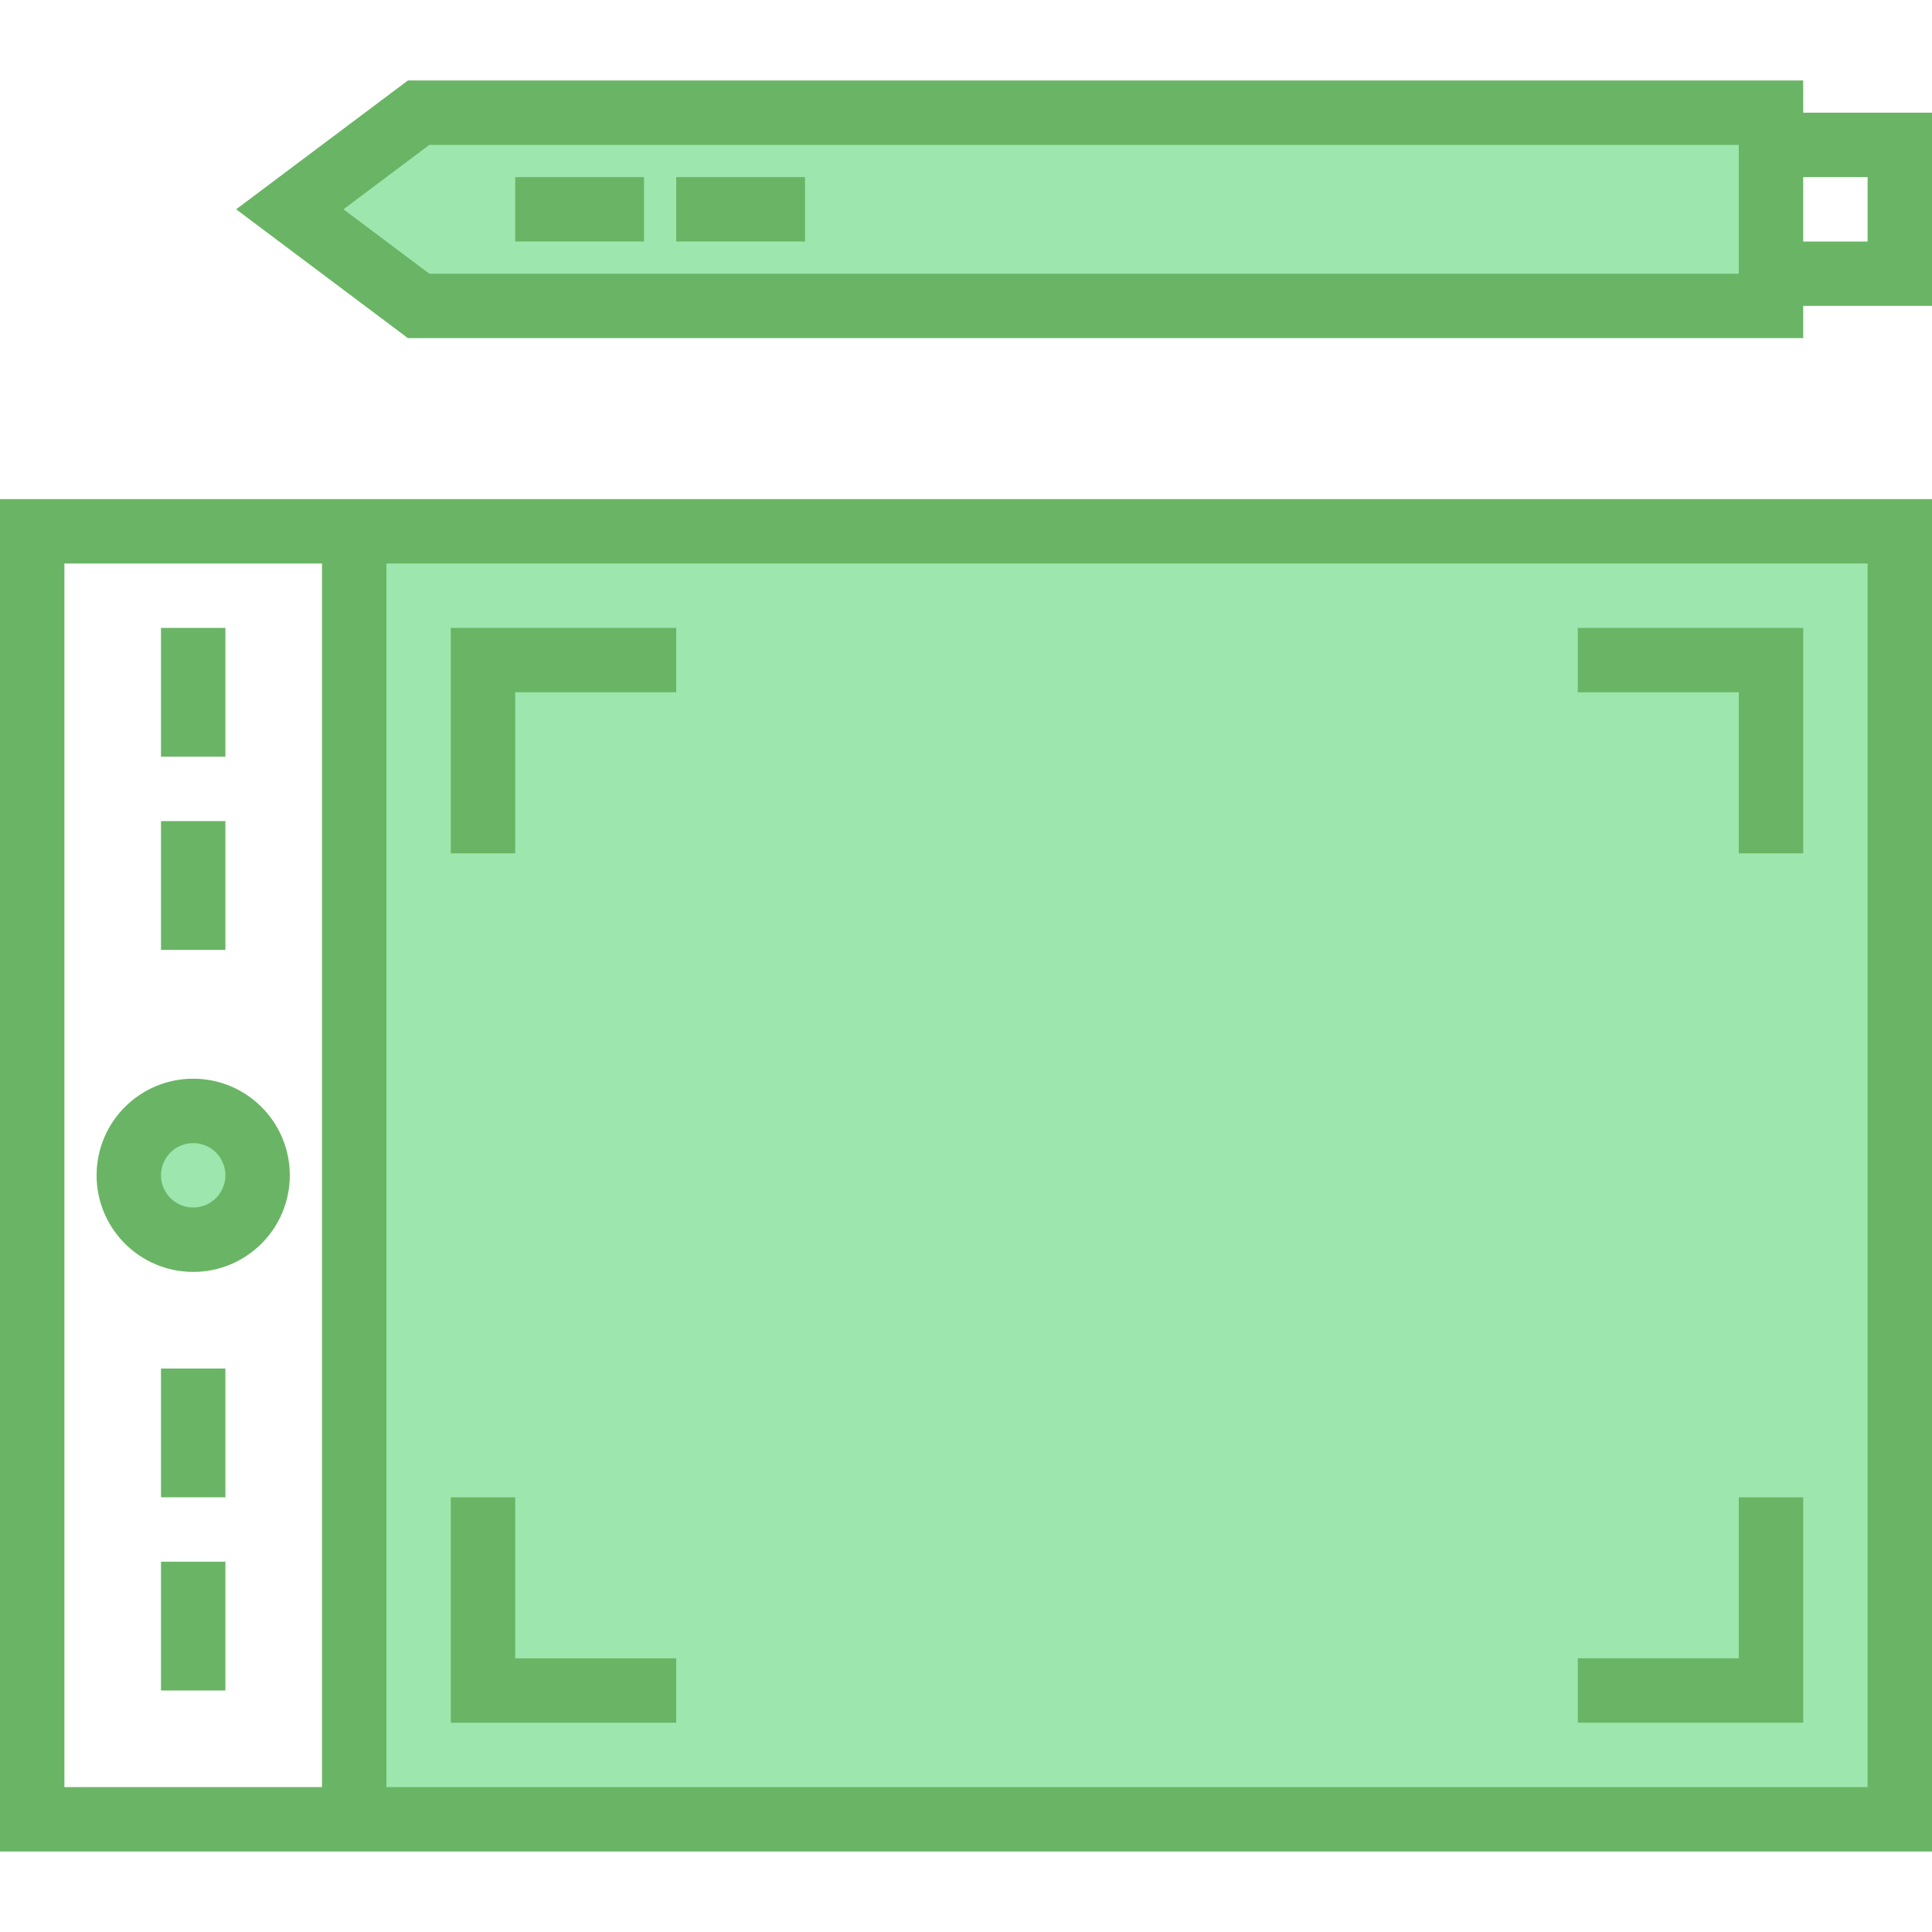 <svg height="480pt" viewBox="0 -19 480 479" width="480pt" xmlns="http://www.w3.org/2000/svg"><path d="m88 112.5h384v320h-384zm0 0" fill="#9DE6AE"/><path d="m64 272.5c0 8.836-7.164 16-16 16s-16-7.164-16-16 7.164-16 16-16 16 7.164 16 16zm0 0" fill="#9DE6AE"/><path d="m104 8.5-32 24 32 24h336v-48zm0 0" fill="#9DE6AE"/><g fill="#69B565"><path d="m0 104.5v336h480v-336zm16 320v-304h64v304zm448-304v304h-368v-304zm0 0"/><path d="m48 248.5c-13.254 0-24 10.746-24 24s10.746 24 24 24 24-10.746 24-24-10.746-24-24-24zm0 32c-4.418 0-8-3.582-8-8s3.582-8 8-8 8 3.582 8 8-3.582 8-8 8zm0 0"/><path d="m40 136.5h16v32h-16zm0 0"/><path d="m40 184.5h16v32h-16zm0 0"/><path d="m40 320.5h16v32h-16zm0 0"/><path d="m40 368.5h16v32h-16zm0 0"/><path d="m128 152.5h40v-16h-56v56h16zm0 0"/><path d="m432 192.5h16v-56h-56v16h40zm0 0"/><path d="m168 408.5v-16h-40v-40h-16v56zm0 0"/><path d="m448 352.5h-16v40h-40v16h56zm0 0"/><path d="m448 8.5v-8h-346.664l-42.672 32 42.672 32h346.664v-8h32v-48zm-362.664 24 21.328-16h325.336v32h-325.336zm378.664 8h-16v-16h16zm0 0"/><path d="m128 24.5h32v16h-32zm0 0"/><path d="m168 24.5h32v16h-32zm0 0"/></g></svg>
